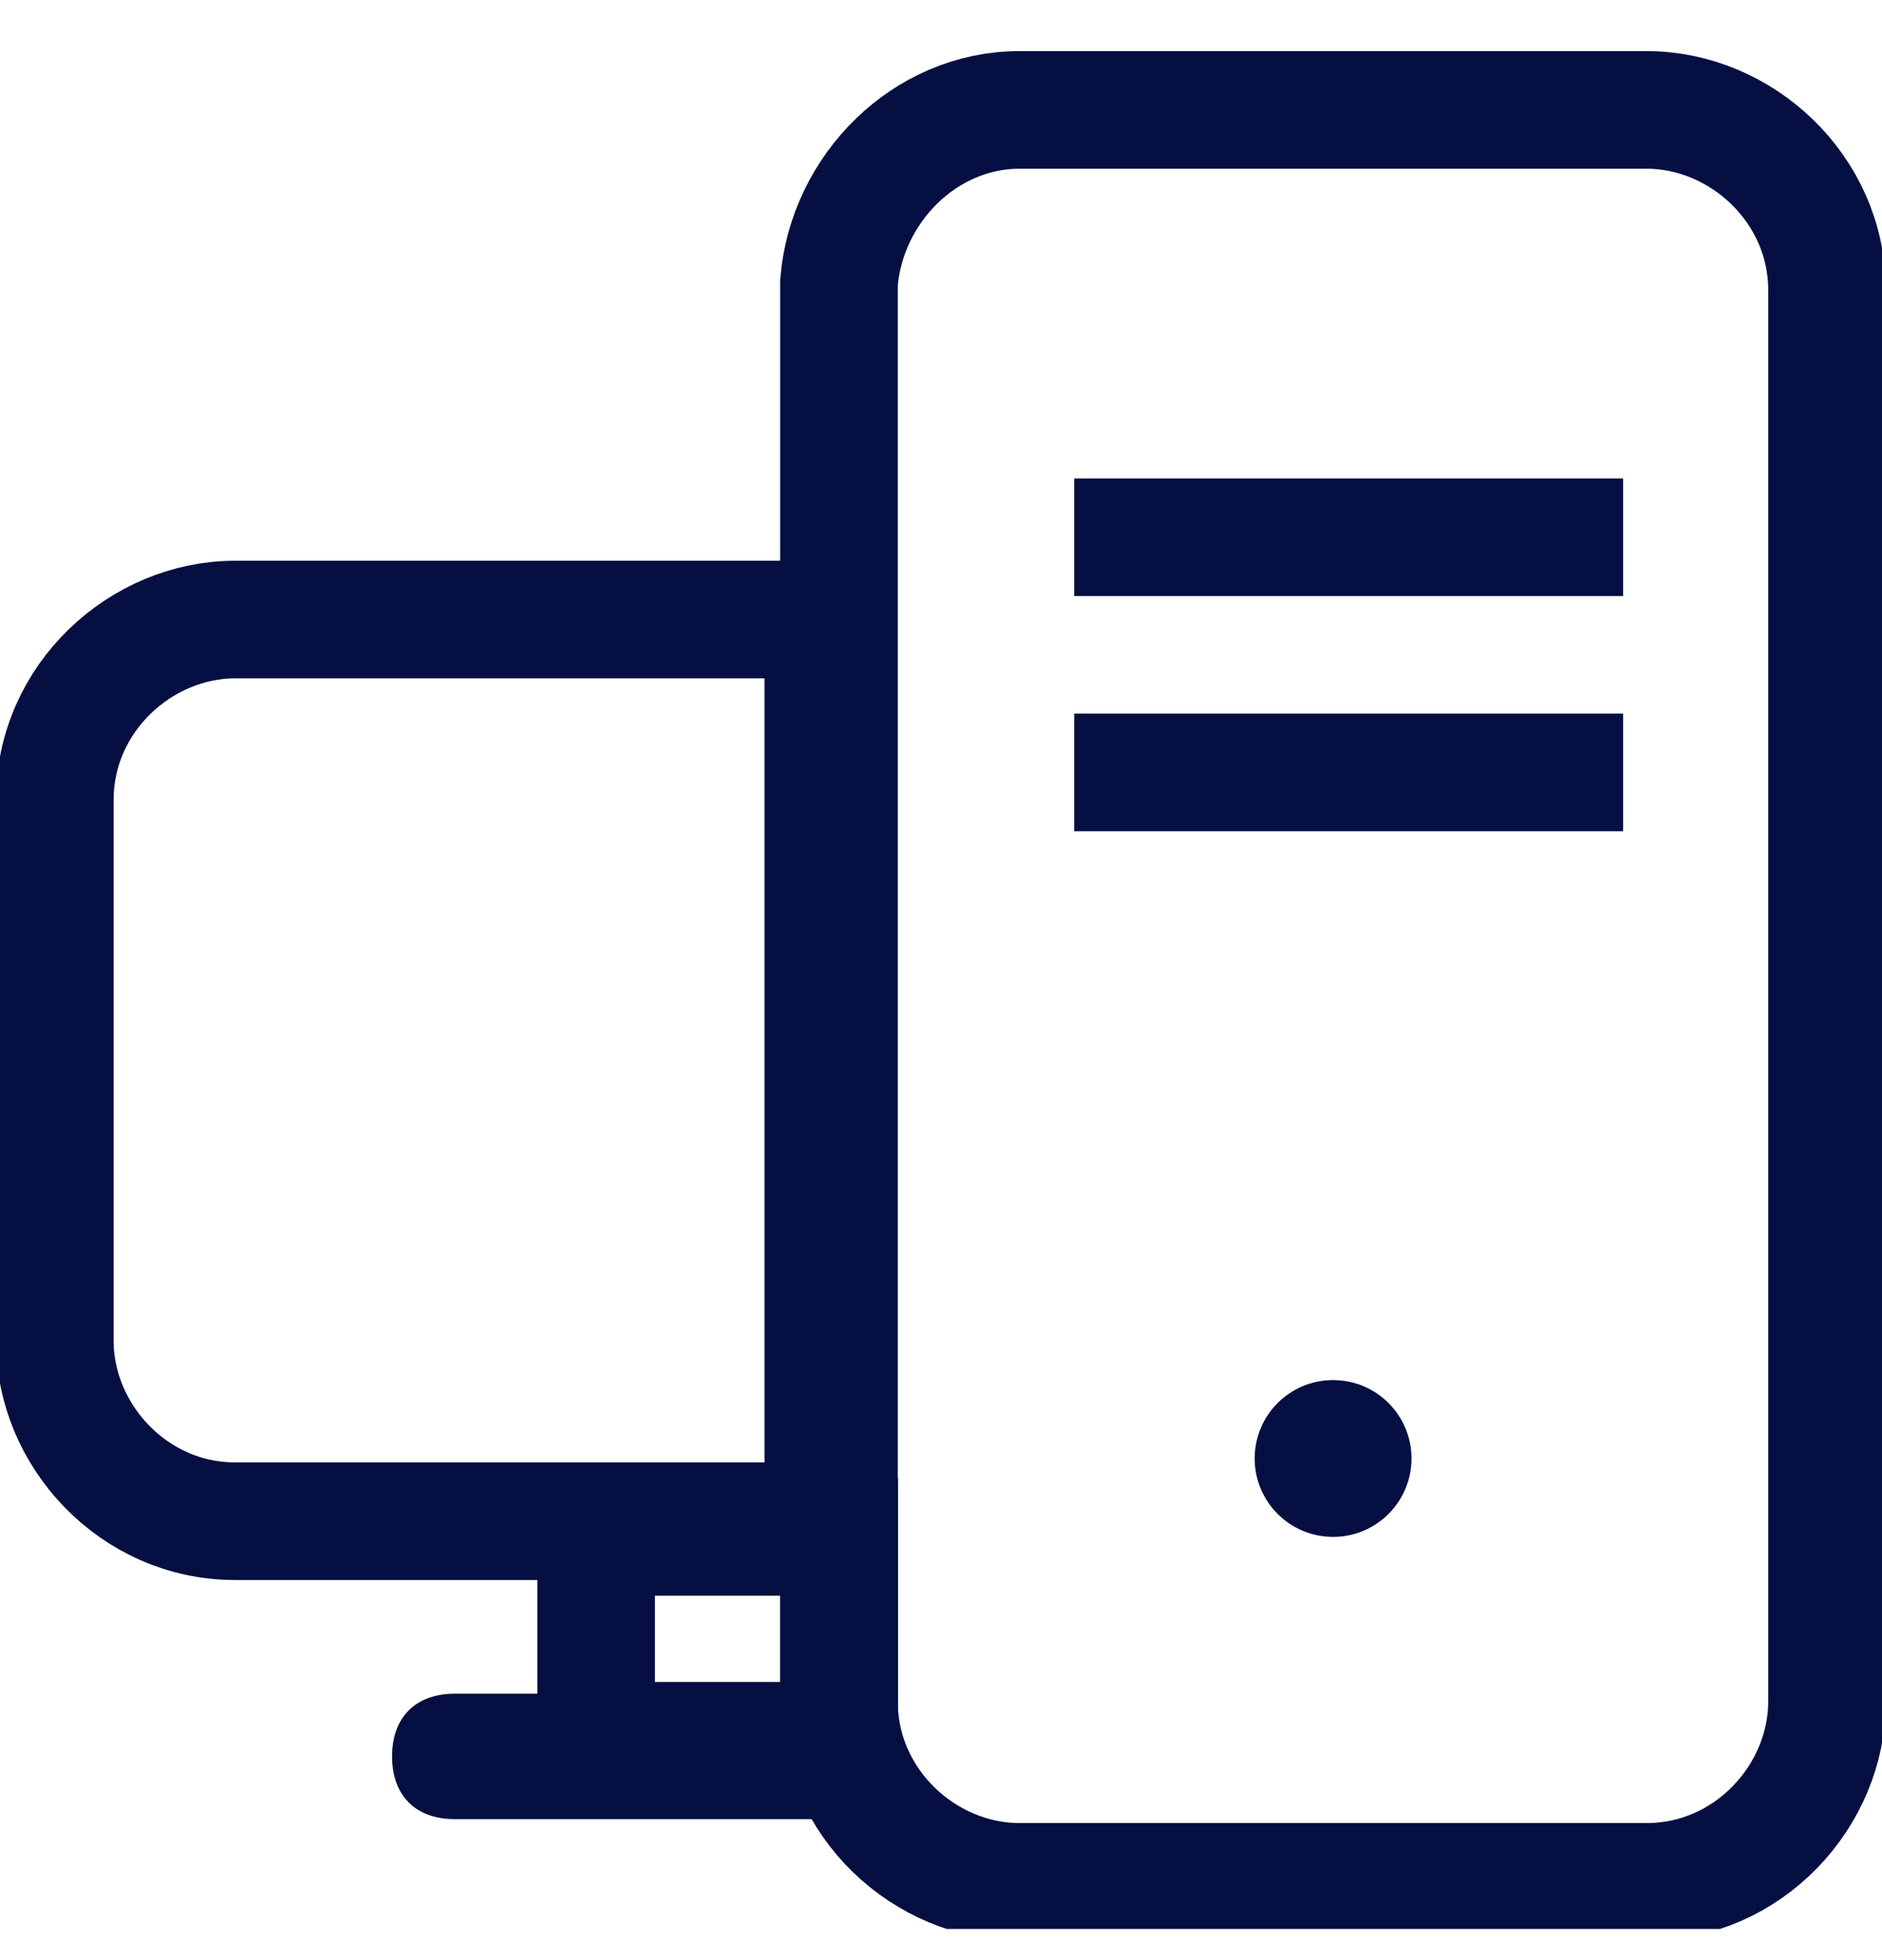 <svg width="24" height="25" viewBox="0 0 24 25" fill="none" xmlns="http://www.w3.org/2000/svg">
<g clip-path="url(#clip0_10324_74257)">
<path d="M12.999 1.402H20.999C22.199 1.402 23.299 2.402 23.299 3.702V21.702C23.299 22.902 22.299 24.002 20.999 24.002H12.999C11.799 24.002 10.699 23.002 10.699 21.702V3.602C10.799 2.402 11.799 1.402 12.999 1.402Z" stroke="#060F42" stroke-width="1.5"/>
<path d="M20.699 6.102H13.699V7.602H20.699V6.102Z" fill="#060F42"/>
<path d="M20.699 9.102H13.699V10.602H20.699V9.102Z" fill="#060F42"/>
<path d="M17 19.602C17.552 19.602 18 19.154 18 18.602C18 18.049 17.552 17.602 17 17.602C16.448 17.602 16 18.049 16 18.602C16 19.154 16.448 19.602 17 19.602Z" fill="#060F42"/>
<path d="M10.499 7.902H2.999C1.799 7.902 0.699 8.902 0.699 10.202V17.102C0.699 18.302 1.699 19.402 2.999 19.402H10.499V7.902Z" stroke="#060F42" stroke-width="1.5"/>
<path d="M10.702 21.602V19.602H10.12H8.377H7.602V20.402V21.402V22.202H8.377H10.12H10.702C10.702 21.902 10.702 21.802 10.702 21.602Z" stroke="#060F42" stroke-width="1.5"/>
<path d="M10.8 21.602H5.8C5.3 21.602 5 21.902 5 22.402C5 22.902 5.3 23.202 5.8 23.202H11.4C11 22.702 10.8 22.202 10.8 21.602Z" fill="#060F42"/>
</g>
<defs>
<clipPath id="clip0_10324_74257">
<rect width="24" height="24" fill="white" transform="translate(0 0.602)"/>
</clipPath>
</defs>
</svg>
